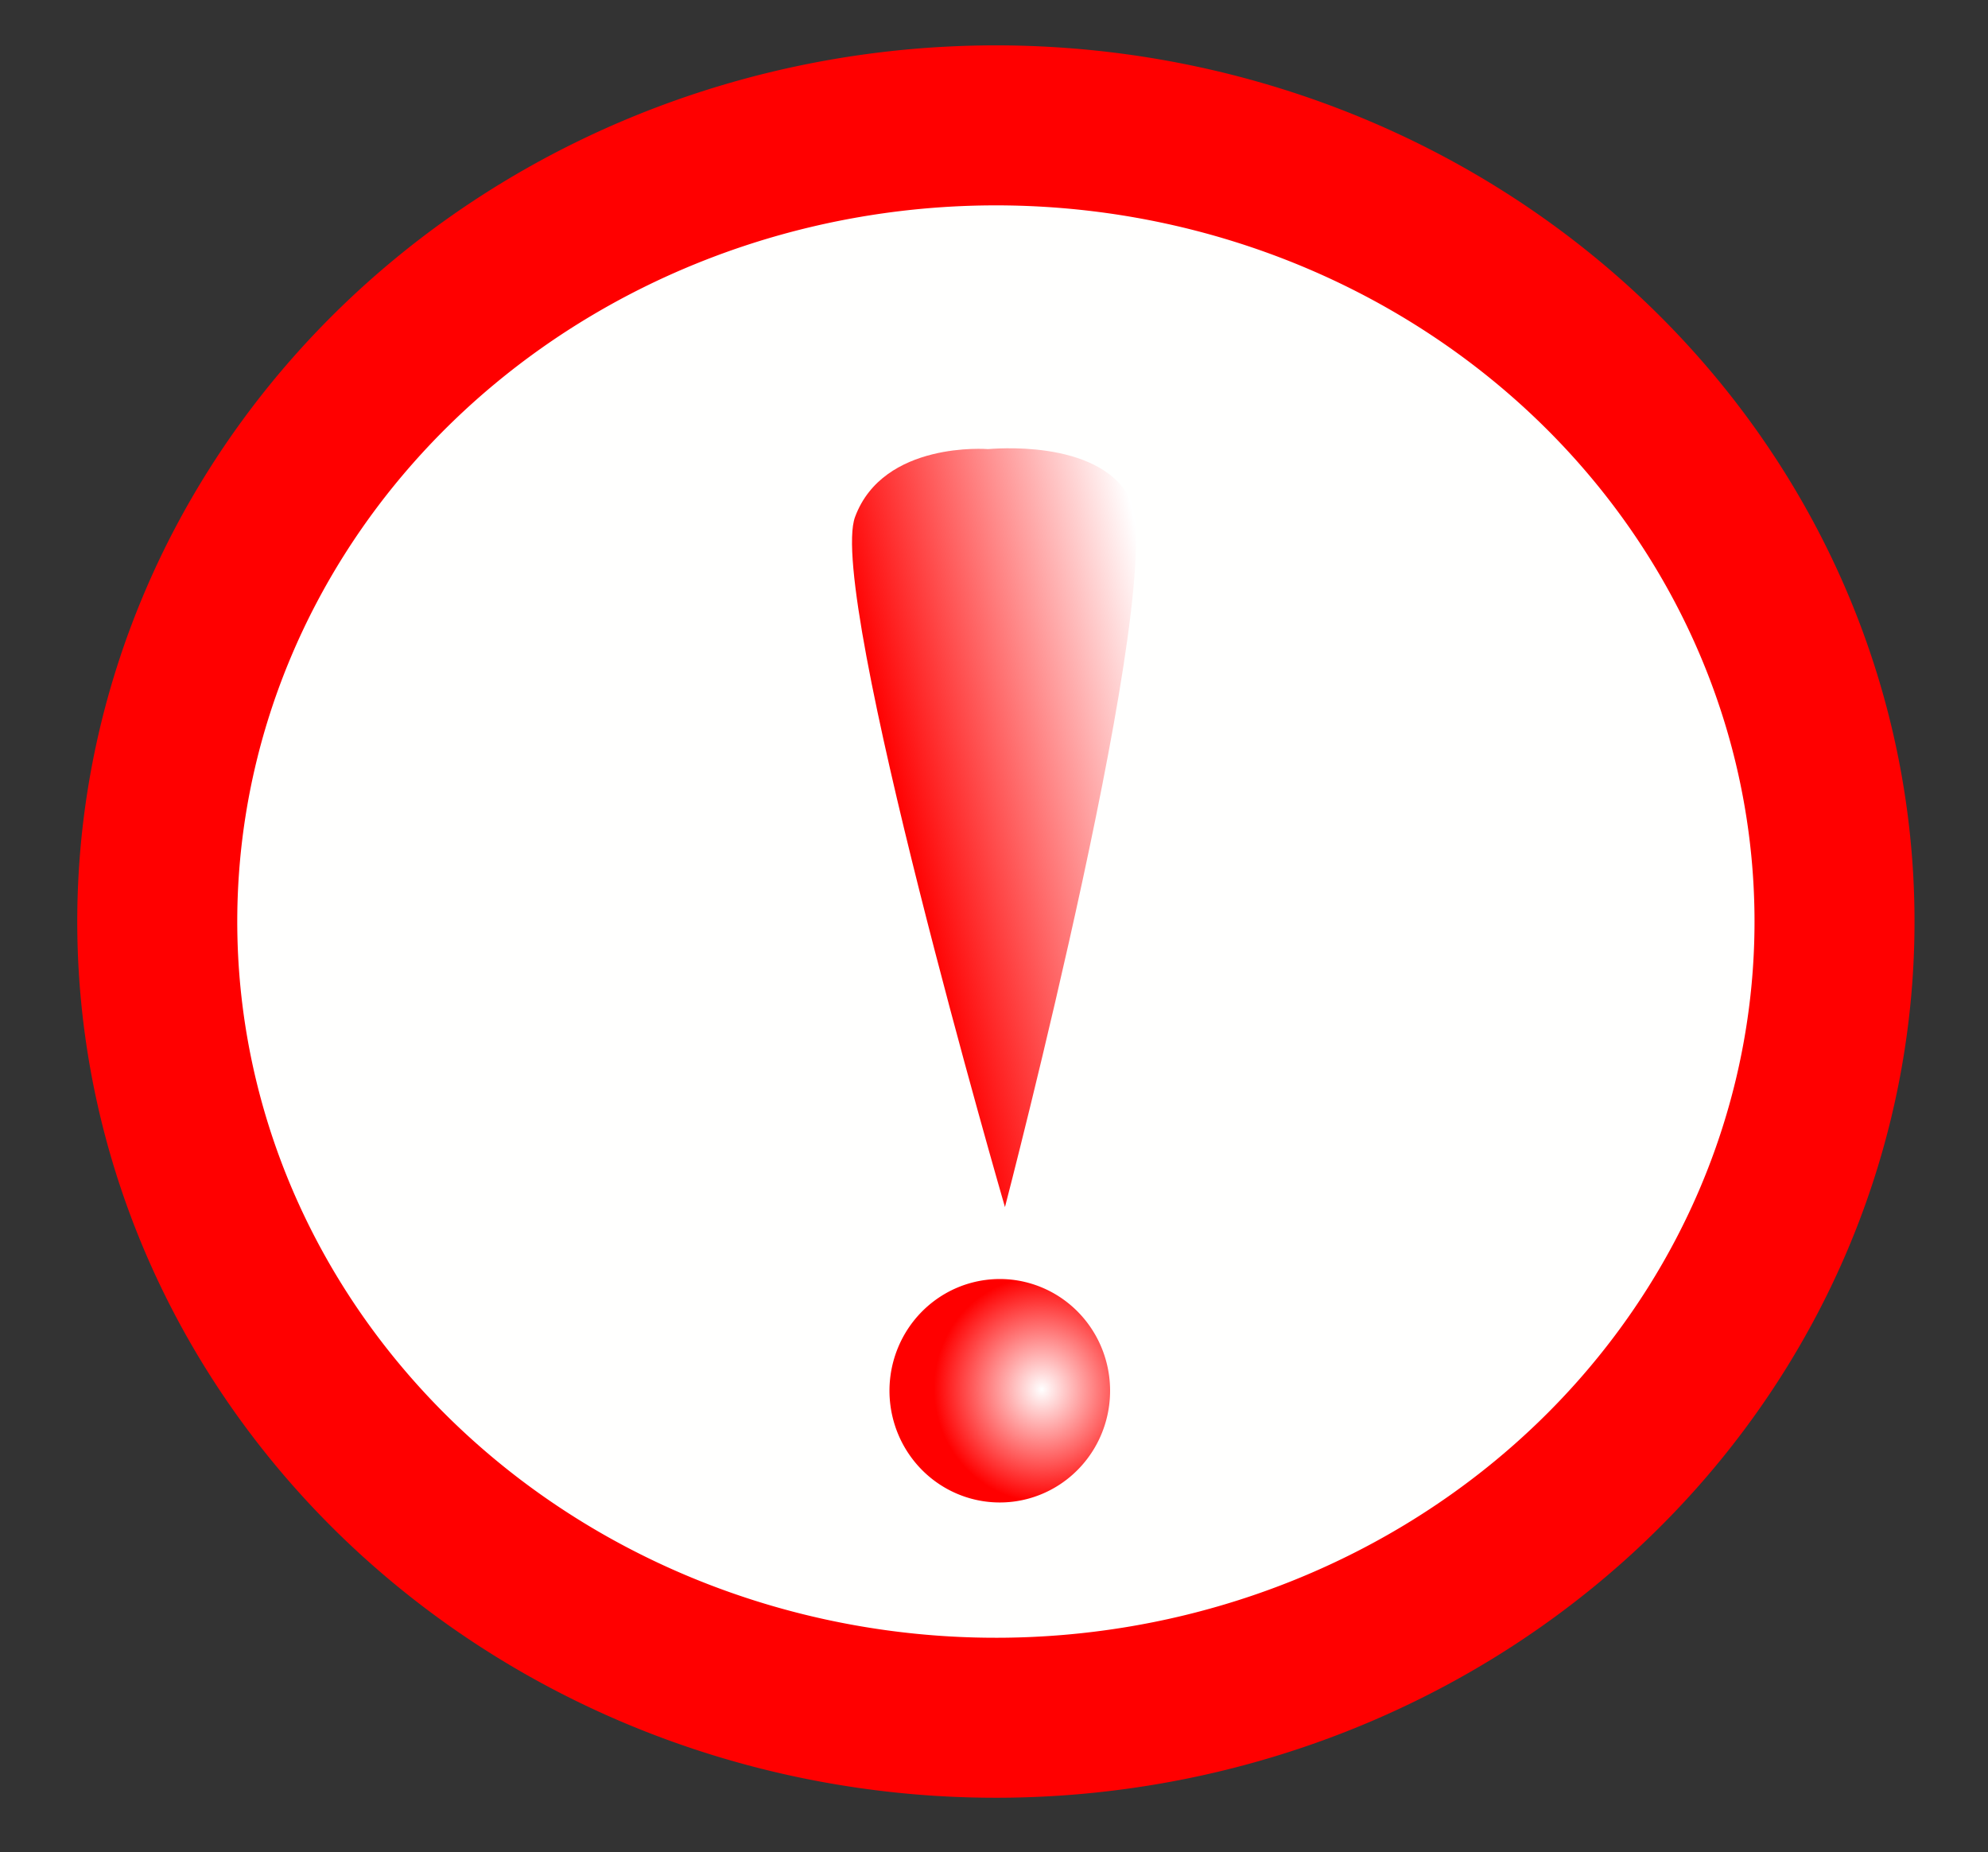 <?xml version="1.0" encoding="UTF-8" standalone="no"?>
<!-- Created with Inkscape (http://www.inkscape.org/) -->
<svg
   xmlns:dc="http://purl.org/dc/elements/1.1/"
   xmlns:cc="http://web.resource.org/cc/"
   xmlns:rdf="http://www.w3.org/1999/02/22-rdf-syntax-ns#"
   xmlns:svg="http://www.w3.org/2000/svg"
   xmlns="http://www.w3.org/2000/svg"
   xmlns:xlink="http://www.w3.org/1999/xlink"
   xmlns:sodipodi="http://sodipodi.sourceforge.net/DTD/sodipodi-0.dtd"
   xmlns:inkscape="http://www.inkscape.org/namespaces/inkscape"
   version="1.0"
   width="497"
   height="463"
   id="svg2"
   sodipodi:version="0.32"
   inkscape:version="0.45pre1"
   sodipodi:docname="Sp18_Tarnów_map.svg"
   inkscape:output_extension="org.inkscape.output.svg.inkscape"
   sodipodi:docbase="C:\Paski narzędzi\Moje\Moje rysunki\Svg"
   sodipodi:modified="true">
  <rect width="100%" height="100%" fill="#333333" stroke="none"/>
  <sodipodi:namedview
     inkscape:window-height="968"
     inkscape:window-width="1280"
     inkscape:pageshadow="2"
     inkscape:pageopacity="0.0"
     guidetolerance="10.0"
     gridtolerance="10.0"
     objecttolerance="10.0"
     borderopacity="1.0"
     bordercolor="#666666"
     pagecolor="#ffffff"
     id="base"
     inkscape:zoom="1.4142136"
     inkscape:cx="302.23542"
     inkscape:cy="252.61263"
     inkscape:window-x="-4"
     inkscape:window-y="-4"
     inkscape:current-layer="svg2" />
  <defs
     id="defs5">
    <linearGradient
       id="linearGradient8023">
      <stop
         style="stop-color:#ffffff;stop-opacity:1;"
         offset="0"
         id="stop8025" />
      <stop
         style="stop-color:#ff0000;stop-opacity:1;"
         offset="1"
         id="stop8027" />
    </linearGradient>
    <radialGradient
       inkscape:collect="always"
       xlink:href="#linearGradient8023"
       id="radialGradient8029"
       cx="244.371"
       cy="340.024"
       fx="244.371"
       fy="340.024"
       r="8.487"
       gradientTransform="matrix(-0.128,-1.042,0.969,-0.126,-53.17,636.332)"
       gradientUnits="userSpaceOnUse" />
    <linearGradient
       inkscape:collect="always"
       xlink:href="#linearGradient8023"
       id="linearGradient9026"
       x1="295.026"
       y1="180.763"
       x2="222.901"
       y2="197.026"
       gradientUnits="userSpaceOnUse" />
  </defs>
  <path
     sodipodi:type="arc"
     style="opacity:1;fill:#fffffe;fill-opacity:1;fill-rule:evenodd;stroke:#ff0000;stroke-width:40;stroke-linecap:round;stroke-linejoin:round;stroke-miterlimit:4;stroke-dasharray:none;stroke-opacity:1"
     id="path2199"
     sodipodi:cx="249.25514"
     sodipodi:cy="234.95807"
     sodipodi:rx="209.65717"
     sodipodi:ry="199.05055"
     d="M 55.224,159.552 A 209.657,199.051 0 1 1 55.177,159.663"
     sodipodi:start="3.5301225"
     sodipodi:end="9.8127057"
     transform="translate(-0.754,-3.458)"
     sodipodi:open="true" />
  <path
     style="fill:url(#linearGradient9026);fill-rule:evenodd;stroke:none;stroke-width:1px;stroke-linecap:butt;stroke-linejoin:miter;stroke-opacity:1;fill-opacity:1.0"
     d="M 246.996,112.275 C 246.996,112.275 220.833,110.154 213.762,129.246 C 206.691,148.337 251.239,301.78 251.239,301.78 C 251.239,301.78 292.656,142.869 282.352,124.296 C 274.154,109.52 247.703,112.275 246.996,112.275 z "
     id="path4141"
     sodipodi:nodetypes="cscsc" />
  <path
     sodipodi:type="arc"
     style="opacity:1;fill:url(#radialGradient8029);fill-opacity:1.0;fill-rule:evenodd;stroke:none;stroke-width:40;stroke-linecap:round;stroke-linejoin:round;stroke-miterlimit:4;stroke-dasharray:none;stroke-opacity:1"
     id="path5114"
     sodipodi:cx="241.83052"
     sodipodi:cy="338.90277"
     sodipodi:rx="8.485281"
     sodipodi:ry="8.8388348"
     d="M 233.978,335.554 A 8.485,8.839 0 1 1 233.976,335.559"
     sodipodi:start="3.5301225"
     sodipodi:end="9.8127057"
     sodipodi:open="true"
     transform="matrix(3.25,0,0,3.16,-535.934,-723.411)" />
</svg>

